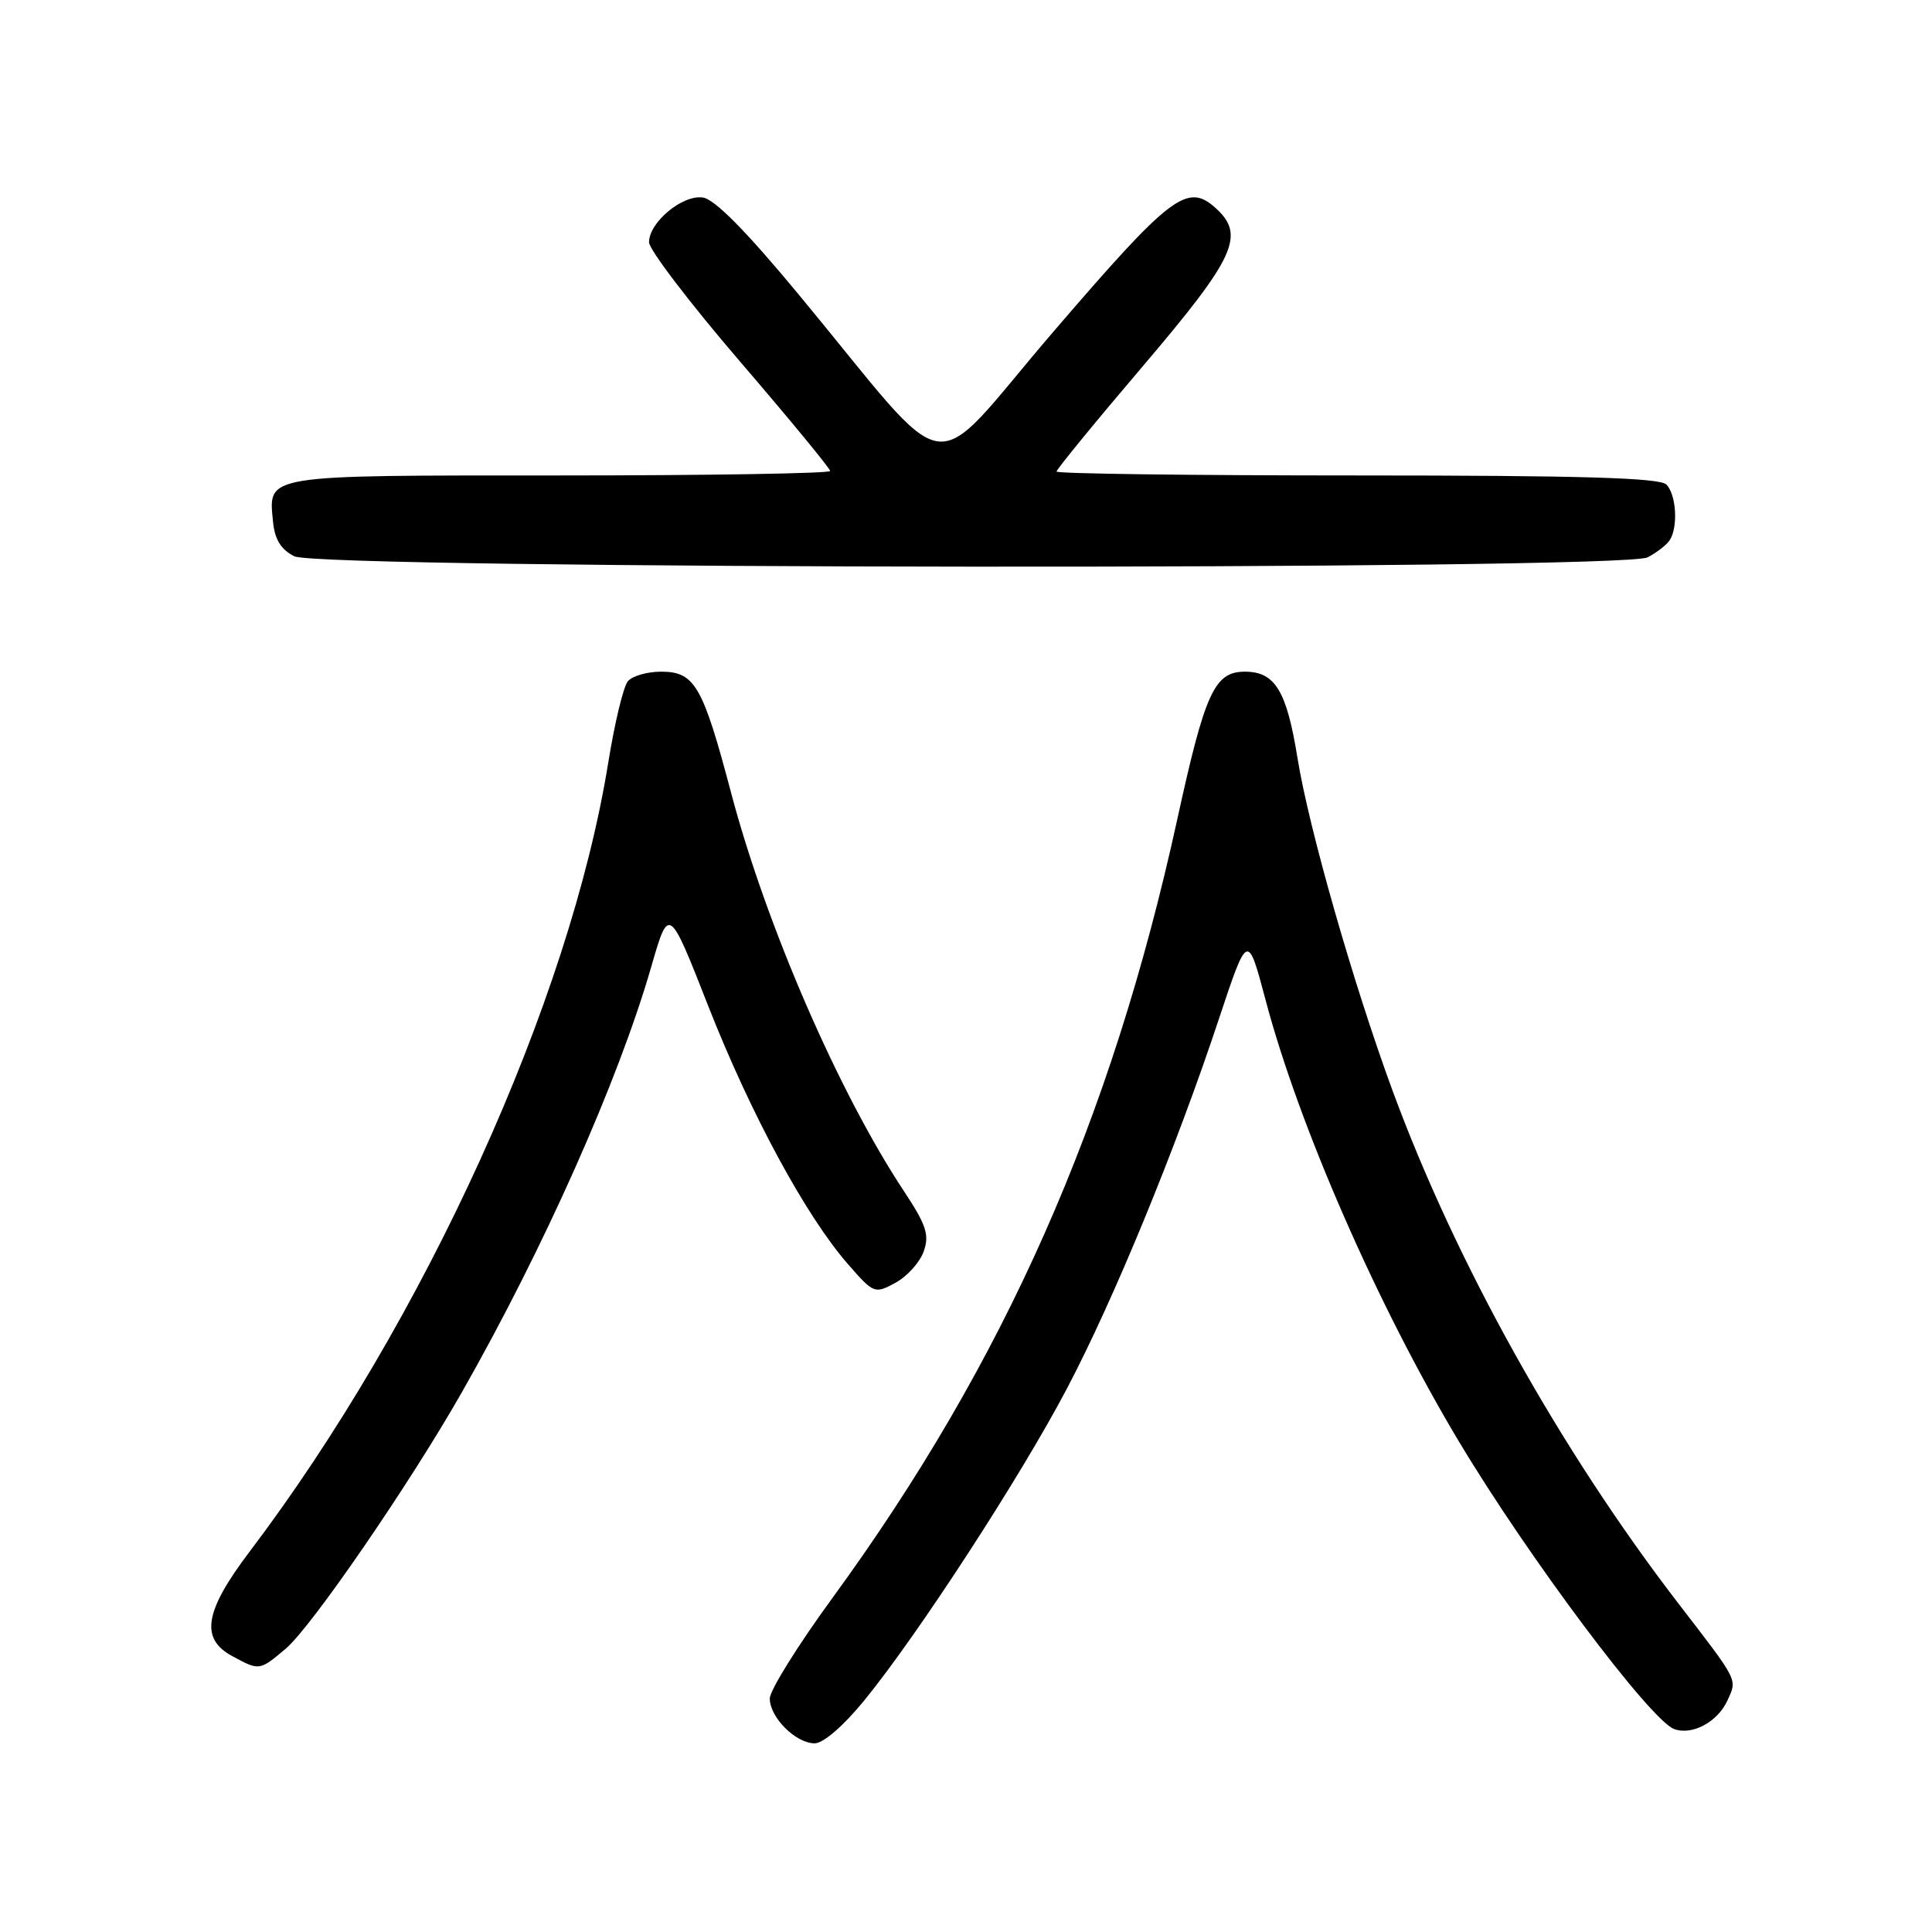 <?xml version="1.0" encoding="UTF-8" standalone="no"?>
<!DOCTYPE svg PUBLIC "-//W3C//DTD SVG 1.1//EN" "http://www.w3.org/Graphics/SVG/1.1/DTD/svg11.dtd" >
<svg xmlns="http://www.w3.org/2000/svg" xmlns:xlink="http://www.w3.org/1999/xlink" version="1.1" viewBox="0 0 256 256">
 <g >
 <path fill="currentColor"
d=" M 114.55 225.28 C 121.68 216.53 135.21 195.71 141.37 184.00 C 147.58 172.21 155.81 152.20 161.51 135.02 C 165.32 123.55 165.32 123.55 167.70 132.52 C 172.13 149.24 182.57 173.07 193.31 191.00 C 202.50 206.34 218.68 227.95 221.84 229.11 C 224.23 229.98 227.60 228.17 228.90 225.31 C 230.20 222.46 230.43 222.90 222.42 212.50 C 206.75 192.13 192.91 167.31 184.53 144.54 C 179.33 130.41 173.41 109.70 171.92 100.42 C 170.49 91.54 168.95 89.00 164.96 89.00 C 160.93 89.00 159.68 91.72 156.01 108.50 C 147.24 148.57 133.10 180.51 110.25 211.81 C 105.71 218.03 102.00 223.99 102.00 225.06 C 102.00 227.56 105.44 231.00 107.95 231.00 C 109.10 231.00 111.78 228.68 114.55 225.28 Z  M 37.86 218.46 C 41.25 215.61 54.28 196.64 61.19 184.50 C 72.04 165.44 81.92 143.25 86.28 128.15 C 88.63 120.01 88.63 120.01 93.86 133.34 C 99.49 147.65 106.78 161.12 112.37 167.52 C 115.78 171.42 115.90 171.47 118.66 169.97 C 120.21 169.13 121.89 167.26 122.40 165.81 C 123.17 163.62 122.74 162.32 119.78 157.84 C 111.11 144.73 101.51 122.59 96.86 105.00 C 93.12 90.84 92.05 89.00 87.60 89.00 C 85.75 89.00 83.77 89.57 83.19 90.28 C 82.60 90.98 81.44 95.82 80.60 101.03 C 75.51 132.64 56.28 174.95 33.06 205.62 C 27.10 213.49 26.49 217.12 30.75 219.43 C 34.38 221.40 34.37 221.40 37.86 218.46 Z  M 218.32 73.85 C 219.52 73.22 220.83 72.21 221.23 71.60 C 222.38 69.88 222.13 65.53 220.80 64.20 C 219.91 63.31 209.42 63.00 179.80 63.00 C 157.91 63.00 140.00 62.77 140.00 62.48 C 140.00 62.19 145.17 55.87 151.50 48.44 C 163.70 34.09 165.05 31.16 161.08 27.57 C 157.32 24.17 155.14 25.84 139.59 43.94 C 122.51 63.82 126.90 64.47 105.81 39.00 C 98.88 30.63 94.69 26.39 93.13 26.17 C 90.42 25.78 86.00 29.46 86.00 32.10 C 86.00 33.07 91.40 40.15 98.00 47.84 C 104.60 55.52 110.00 62.08 110.00 62.41 C 110.00 62.73 93.86 63.00 74.12 63.00 C 34.61 63.00 35.57 62.84 36.18 69.16 C 36.41 71.49 37.23 72.82 39.00 73.71 C 42.46 75.45 215.02 75.59 218.32 73.85 Z "/>
</g>
</svg>